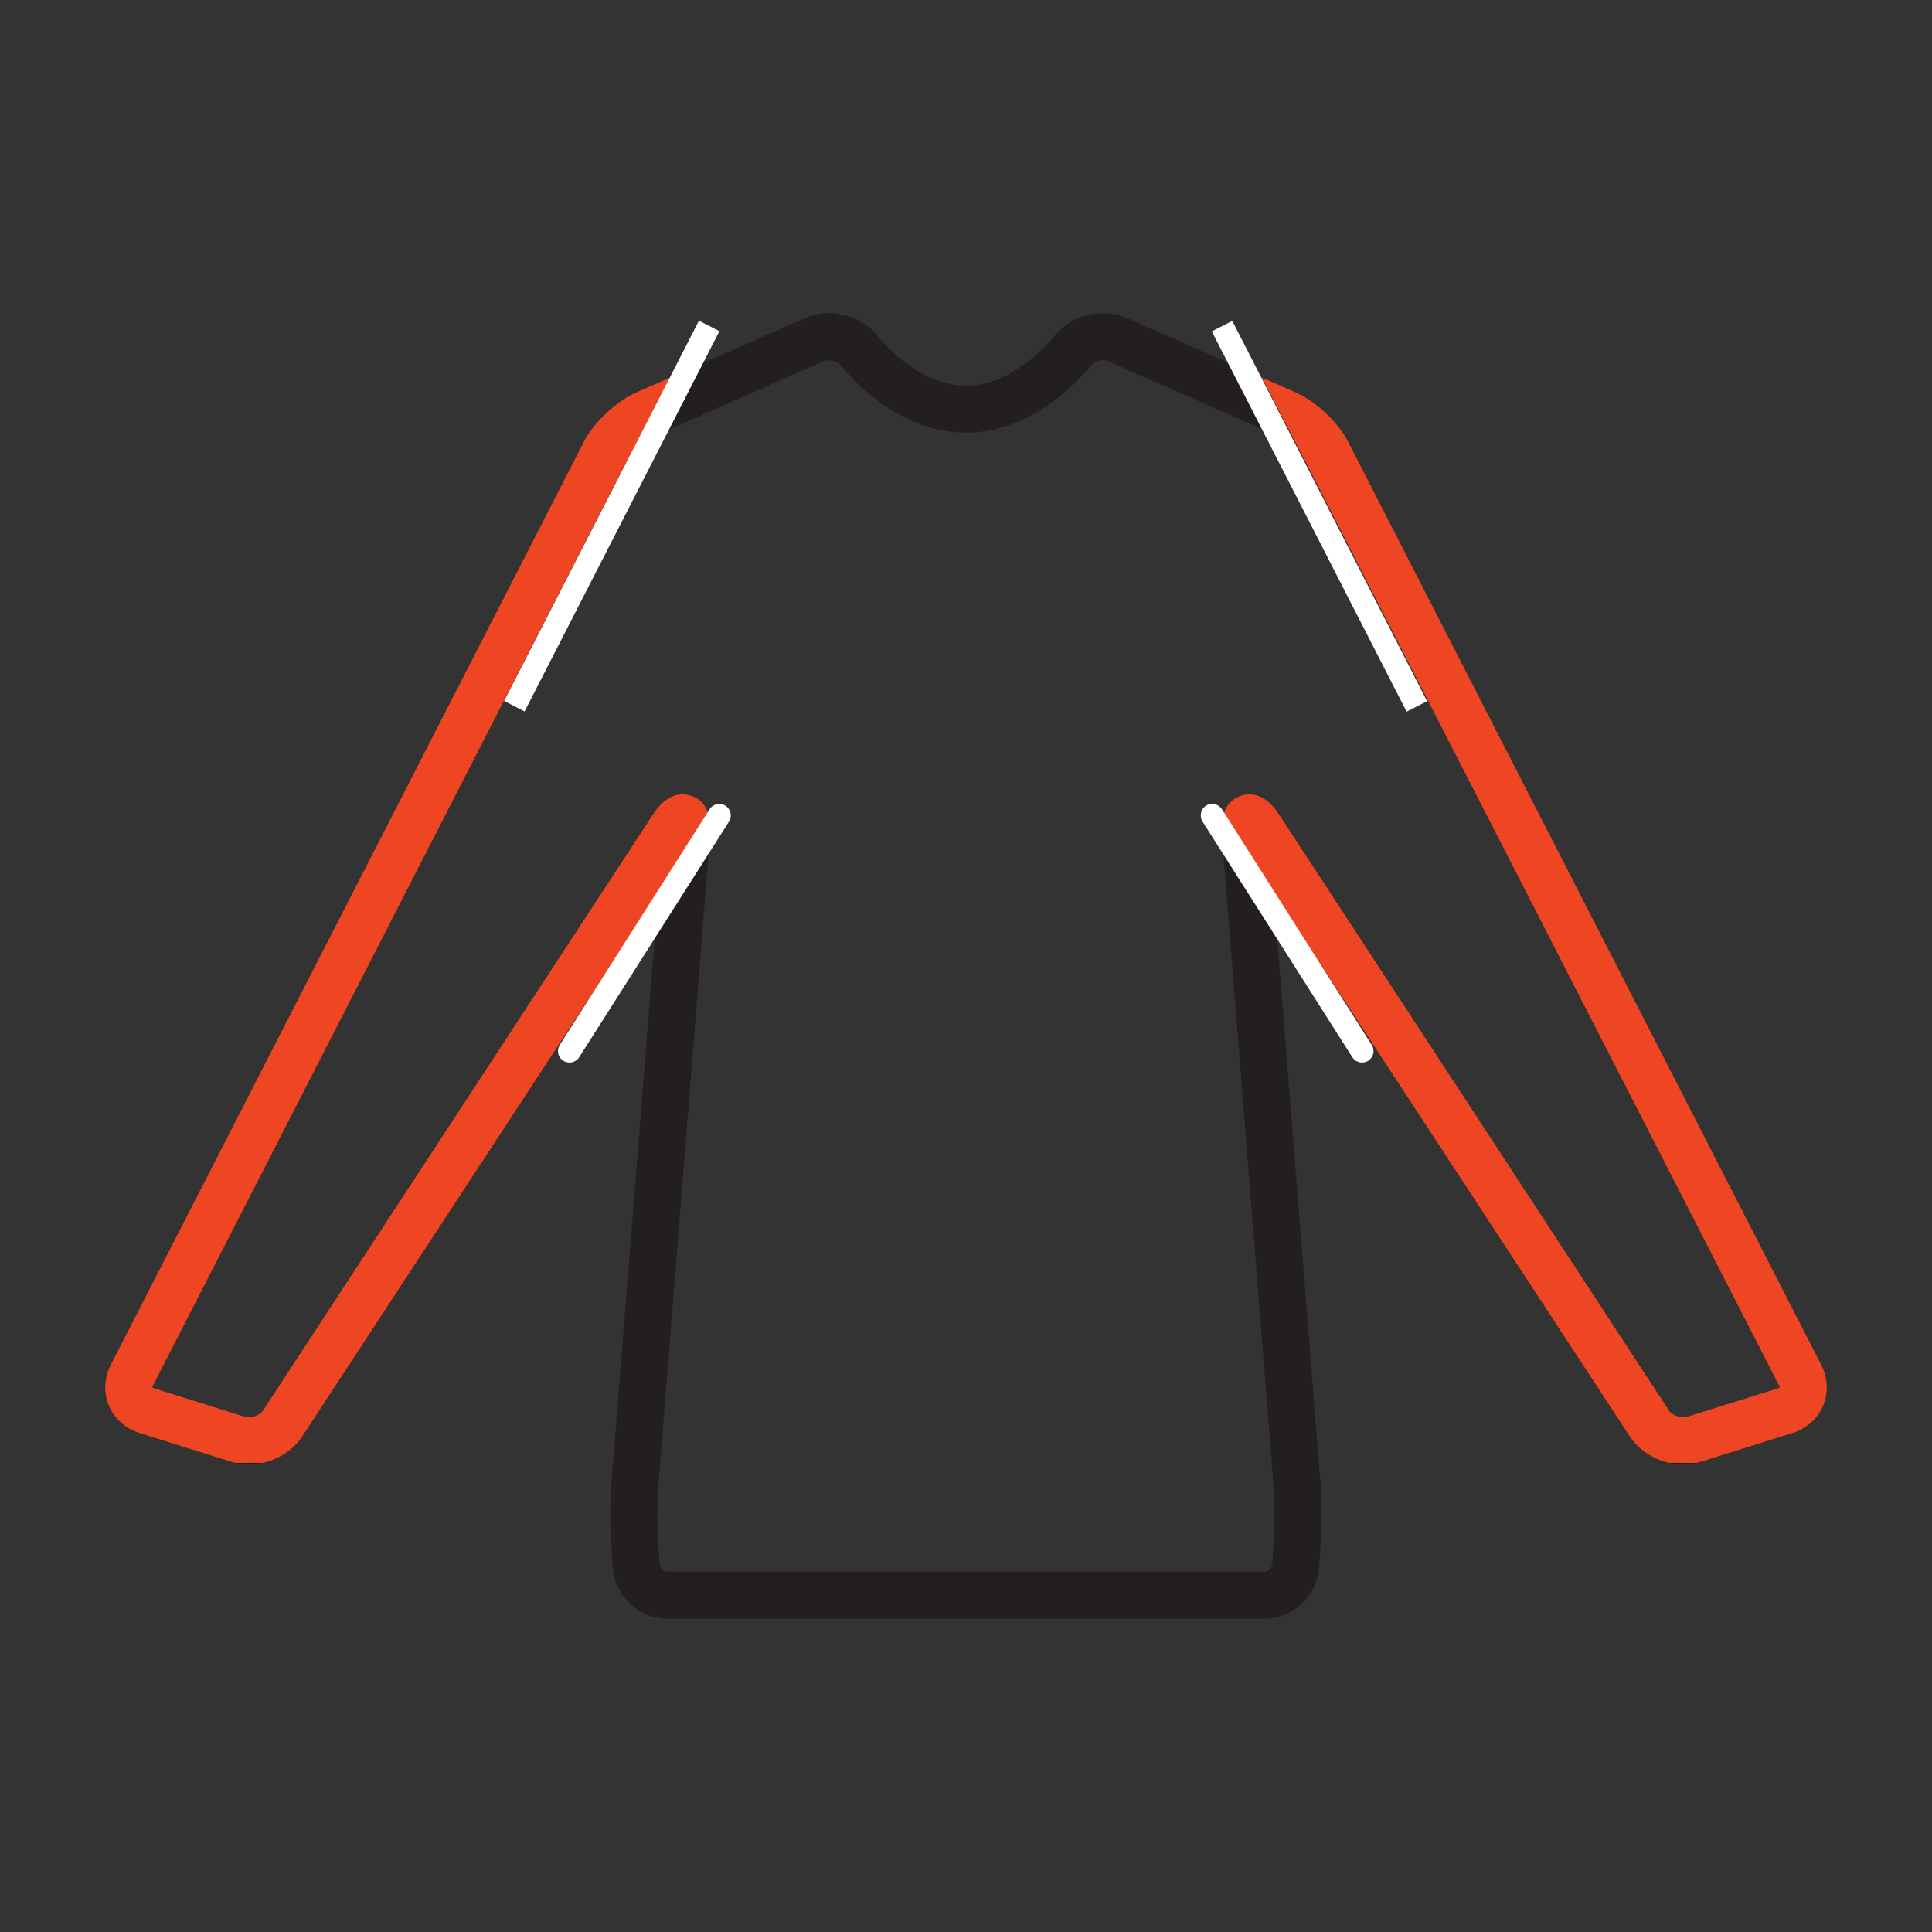 <?xml version="1.0" encoding="utf-8"?>
<!-- Generator: Adobe Illustrator 16.0.0, SVG Export Plug-In . SVG Version: 6.00 Build 0)  -->
<!DOCTYPE svg PUBLIC "-//W3C//DTD SVG 1.1//EN" "http://www.w3.org/Graphics/SVG/1.1/DTD/svg11.dtd">
<svg version="1.1" id="Layer_1" xmlns="http://www.w3.org/2000/svg" xmlns:xlink="http://www.w3.org/1999/xlink" x="0px" y="0px"
	 width="200px" height="200px" viewBox="0 0 200 200" enable-background="new 0 0 200 200" xml:space="preserve">
<rect x="0" y="0" width="200" height="200" fill="#333333" stroke="none"/>
<g>
	<path fill="#231F20" d="M130.856,167.578H69.136c-1.436,0-2.816-0.553-3.889-1.556s-1.715-2.345-1.811-3.777l-0.165-2.468
		c-0.12-1.816-0.103-4.659,0.041-6.472l4.843-60.964L31.3,148.682c-1.155,1.767-3.341,2.909-5.567,2.909
		c-0.626,0-1.231-0.09-1.803-0.27l-9.492-2.976c-1.453-0.455-2.609-1.488-3.173-2.831c-0.562-1.344-0.487-2.893,0.207-4.248
		l48.971-95.543c1.022-1.994,3.34-4.18,5.391-5.083l17.519-7.718c0.753-0.332,1.575-0.5,2.44-0.5c2.018,0,3.988,0.941,5.142,2.457
		c0.034,0.044,3.952,5.045,9.062,5.045s9.028-5,9.067-5.051c1.148-1.51,3.119-2.451,5.136-2.451c0.867,0,1.688,0.168,2.441,0.5
		l17.52,7.718c2.05,0.903,4.367,3.089,5.39,5.083l48.971,95.543c0.694,1.355,0.771,2.904,0.207,4.248
		c-0.563,1.343-1.72,2.376-3.173,2.831l-9.492,2.976c-0.57,0.179-1.178,0.27-1.803,0.27c-2.227,0-4.411-1.142-5.567-2.909
		l-36.855-56.34l4.842,60.964c0.145,1.814,0.163,4.656,0.042,6.472l-0.164,2.468c-0.096,1.432-0.739,2.774-1.812,3.777
		S132.292,167.578,130.856,167.578z M70.678,82.234c0.771,0,1.484,0.313,2.011,0.883c0.997,1.081,0.873,2.649,0.832,3.165
		l-5.354,67.409c-0.124,1.561-0.141,4.2-0.037,5.762l0.165,2.468c0.027,0.405,0.436,0.788,0.842,0.788h61.721
		c0.405,0,0.815-0.383,0.842-0.788l0.165-2.468c0.104-1.562,0.087-4.201-0.037-5.762l-5.354-67.41
		c-0.041-0.515-0.165-2.083,0.833-3.164c0.525-0.569,1.24-0.883,2.011-0.883c1.727,0,2.728,1.528,3.056,2.031l40.396,61.75
		c0.259,0.396,0.915,0.707,1.493,0.707c0.129,0,0.249-0.017,0.347-0.047l9.492-2.975c0.085-0.027,0.124-0.057,0.137-0.068
		c-0.001-0.018-0.007-0.065-0.048-0.145l-48.971-95.543c-0.516-1.008-1.984-2.392-3.021-2.849l-17.518-7.718
		c-0.13-0.057-0.295-0.087-0.479-0.087c-0.496,0-1.029,0.226-1.267,0.538c-0.217,0.284-5.389,6.964-12.937,6.964
		s-12.72-6.68-12.936-6.964c-0.237-0.312-0.771-0.538-1.269-0.538c-0.183,0-0.348,0.03-0.478,0.087l-17.519,7.718
		c-1.036,0.457-2.504,1.84-3.021,2.849l-48.97,95.543c-0.041,0.08-0.046,0.127-0.047,0.145c0.013,0.012,0.051,0.041,0.137,0.068
		l9.491,2.975c0.098,0.031,0.218,0.047,0.347,0.047c0.579,0,1.234-0.311,1.493-0.707l40.396-61.75
		C67.949,83.763,68.95,82.234,70.678,82.234z"/>
	<g>
		<defs>
			<path id="SVGID_1_" d="M61.546,54.238l9.342-18.071l-11.272,7.41L9.877,137.17l1.081,11.829c0,0,9.954,2.236,10.242,2.379
				c0.289,0.145,11.829,0,11.829,0l25.244-38.659l7.284-14.786l-0.146-1.42l9.266-13.936L61.546,54.238z"/>
		</defs>
		<clipPath id="SVGID_2_">
			<use xlink:href="#SVGID_1_"  overflow="visible"/>
		</clipPath>
		<path clip-path="url(#SVGID_2_)" fill="#EE4623" d="M25.756,151.595c-0.617,0-1.233-0.088-1.826-0.274l-9.492-2.976
			c-1.453-0.455-2.609-1.488-3.173-2.831c-0.562-1.344-0.487-2.893,0.207-4.248l48.971-95.543c1.022-1.994,3.34-4.18,5.391-5.083
			l11.886-5.236c1.23-0.542,2.668,0.016,3.209,1.246c0.542,1.23-0.016,2.667-1.246,3.209l-11.886,5.237
			c-1.036,0.457-2.504,1.84-3.021,2.849l-48.97,95.543c-0.041,0.08-0.046,0.127-0.047,0.145c0.013,0.012,0.051,0.041,0.137,0.068
			l9.491,2.975c0.568,0.178,1.514-0.161,1.84-0.66l40.396-61.75c1.503-2.298,3.112-2.167,3.938-1.886
			c0.826,0.282,2.179,1.165,1.962,3.902l-1.271,15.987c-0.105,1.34-1.279,2.34-2.619,2.234c-1.34-0.107-2.34-1.279-2.233-2.619
			l0.784-9.538L31.3,148.682C30.108,150.504,27.925,151.595,25.756,151.595z"/>
	</g>
	<g>
		<defs>
			<path id="SVGID_3_" d="M138.453,54.238l-9.341-18.071l11.272,7.41l49.738,93.594l-1.081,11.829c0,0-9.954,2.236-10.243,2.379
				c-0.288,0.145-11.828,0-11.828,0l-25.245-38.659l-7.284-14.786l0.147-1.42l-9.267-13.936L138.453,54.238z"/>
		</defs>
		<clipPath id="SVGID_4_">
			<use xlink:href="#SVGID_3_"  overflow="visible"/>
		</clipPath>
		<path clip-path="url(#SVGID_4_)" fill="#EE4623" d="M174.243,151.595c0.618,0,1.235-0.088,1.826-0.274l9.492-2.976
			c1.453-0.455,2.61-1.488,3.173-2.831c0.563-1.344,0.487-2.893-0.207-4.248l-48.97-95.543c-1.022-1.994-3.34-4.18-5.391-5.083
			l-11.887-5.236c-1.229-0.542-2.666,0.016-3.209,1.246c-0.542,1.23,0.017,2.667,1.246,3.209l11.886,5.237
			c1.037,0.457,2.505,1.84,3.021,2.849l48.971,95.543c0.041,0.08,0.047,0.127,0.048,0.145c-0.013,0.012-0.051,0.041-0.137,0.068
			l-9.491,2.975c-0.568,0.178-1.515-0.161-1.841-0.66l-40.395-61.75c-1.503-2.298-3.113-2.167-3.938-1.886
			c-0.825,0.282-2.18,1.165-1.962,3.902l1.27,15.987c0.107,1.34,1.28,2.34,2.62,2.234c1.341-0.107,2.341-1.279,2.234-2.619
			l-0.785-9.538l36.883,56.335C169.892,150.504,172.075,151.595,174.243,151.595z"/>
	</g>
	
		<rect x="114.542" y="52.247" transform="matrix(0.456 0.89 -0.89 0.456 121.834 -92.545)" fill="#FFFFFF" width="44.228" height="2.381"/>
	<path fill="#FFFFFF" d="M140.999,109.995c-0.394,0-0.778-0.195-1.005-0.552l-15.509-24.393c-0.352-0.555-0.188-1.29,0.366-1.643
		s1.29-0.189,1.643,0.366l15.508,24.392c0.354,0.555,0.189,1.291-0.365,1.643C141.438,109.935,141.218,109.995,140.999,109.995z"/>
	
		<rect x="62.105" y="31.322" transform="matrix(0.89 0.456 -0.456 0.89 31.363 -22.997)" fill="#FFFFFF" width="2.381" height="44.229"/>
	<path fill="#FFFFFF" d="M58.951,109.995c-0.219,0-0.438-0.06-0.638-0.186c-0.555-0.352-0.718-1.088-0.365-1.643l15.508-24.392
		c0.354-0.556,1.089-0.719,1.643-0.366c0.555,0.353,0.719,1.088,0.366,1.643l-15.509,24.393
		C59.73,109.8,59.345,109.995,58.951,109.995z"/>
</g>
</svg>
